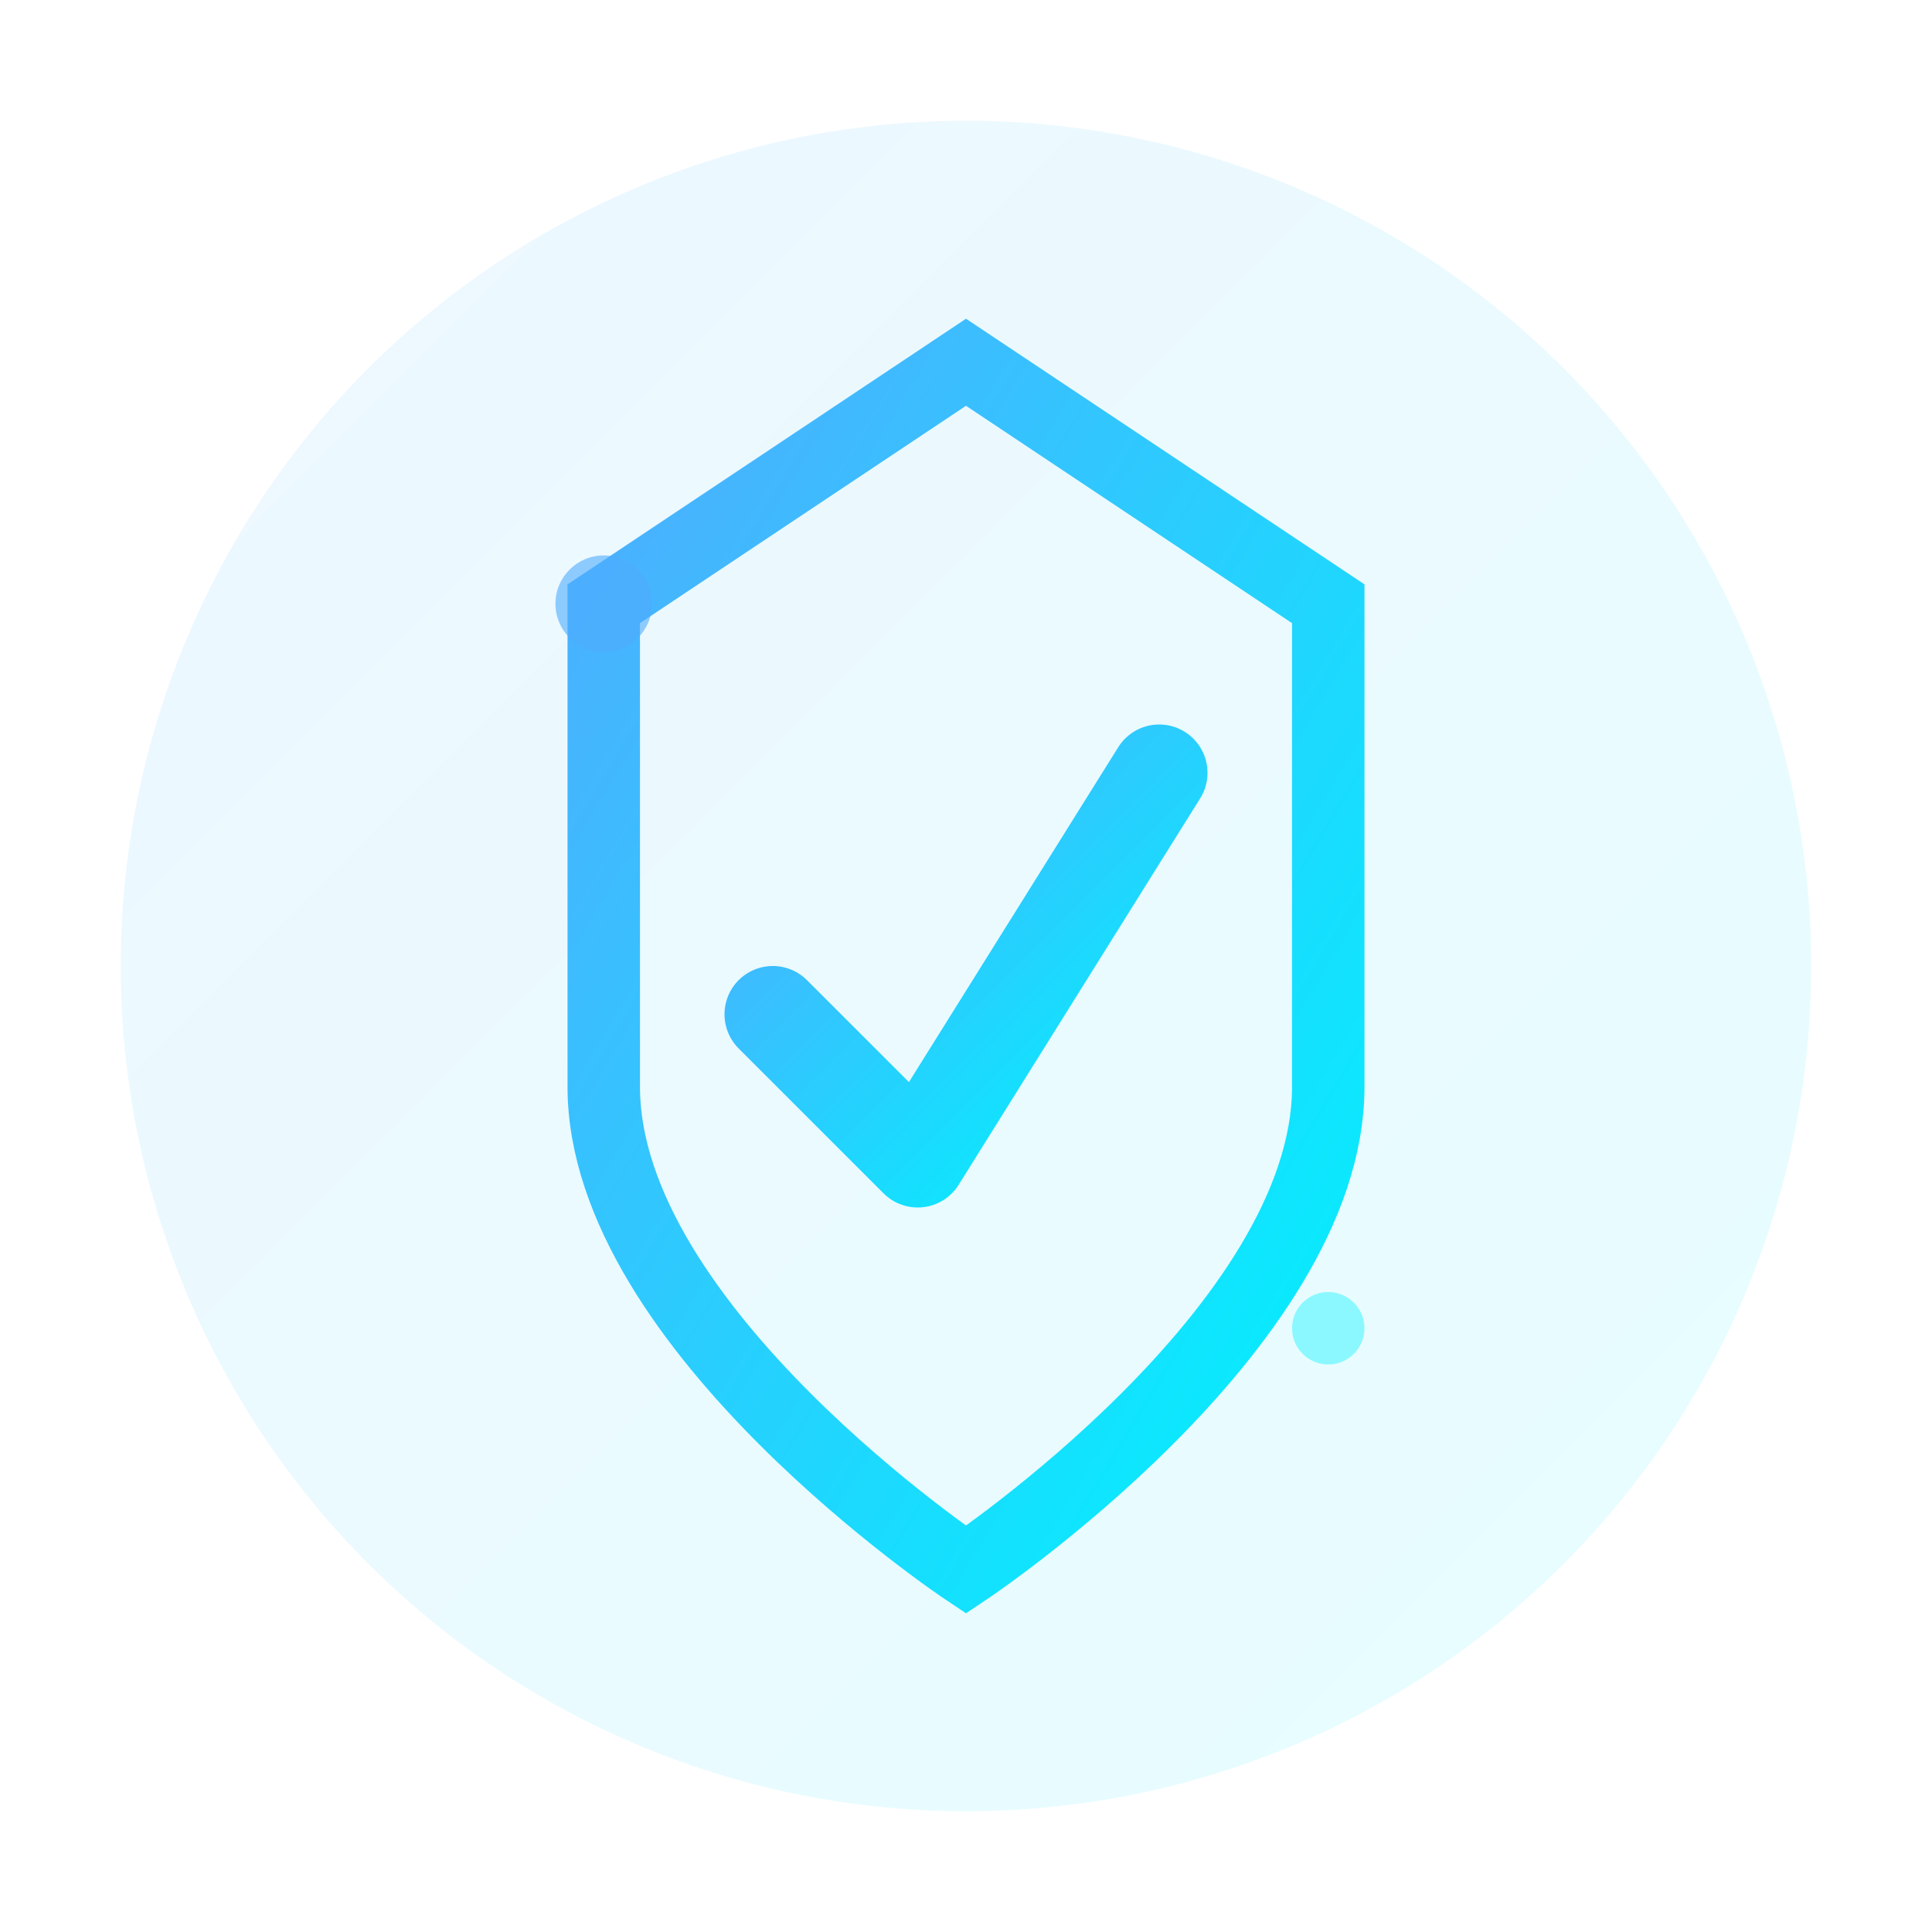 <svg xmlns="http://www.w3.org/2000/svg" viewBox="0 0 80 80" width="80" height="80">
  <defs>
    <linearGradient id="complianceGradient" x1="0%" y1="0%" x2="100%" y2="100%">
      <stop offset="0%" style="stop-color:#4facfe"/>
      <stop offset="100%" style="stop-color:#00f2fe"/>
    </linearGradient>
    
    <filter id="iconGlow">
      <feGaussianBlur stdDeviation="2" result="coloredBlur"/>
      <feMerge> 
        <feMergeNode in="coloredBlur"/>
        <feMergeNode in="SourceGraphic"/>
      </feMerge>
    </filter>
  </defs>
  
  <!-- Background circle -->
  <circle cx="40" cy="40" r="35" fill="url(#complianceGradient)" opacity="0.1">
    <animate attributeName="r" values="35;38;35" dur="4s" repeatCount="indefinite"/>
  </circle>
  
  <!-- Shield shape -->
  <path d="M 40 15 L 55 25 L 55 45 C 55 55 40 65 40 65 C 40 65 25 55 25 45 L 25 25 Z" 
        fill="none" stroke="url(#complianceGradient)" stroke-width="3" filter="url(#iconGlow)">
    <animate attributeName="stroke-dasharray" values="0,120;60,60;120,0;0,120" dur="6s" repeatCount="indefinite"/>
  </path>
  
  <!-- Checkmark -->
  <path d="M 32 42 L 38 48 L 48 32" fill="none" stroke="url(#complianceGradient)" 
        stroke-width="4" stroke-linecap="round" stroke-linejoin="round" filter="url(#iconGlow)">
    <animate attributeName="stroke-dasharray" values="0,30;30,0" dur="2s" repeatCount="indefinite"/>
    <animate attributeName="opacity" values="0;1;1;0" dur="4s" repeatCount="indefinite"/>
  </path>
  
  <!-- Floating particles -->
  <circle cx="25" cy="25" r="2" fill="#4facfe" opacity="0.6">
    <animate attributeName="cy" values="25;20;25" dur="3s" repeatCount="indefinite"/>
  </circle>
  <circle cx="55" cy="55" r="1.5" fill="#00f2fe" opacity="0.4">
    <animate attributeName="cy" values="55;60;55" dur="4s" repeatCount="indefinite"/>
  </circle>
</svg>